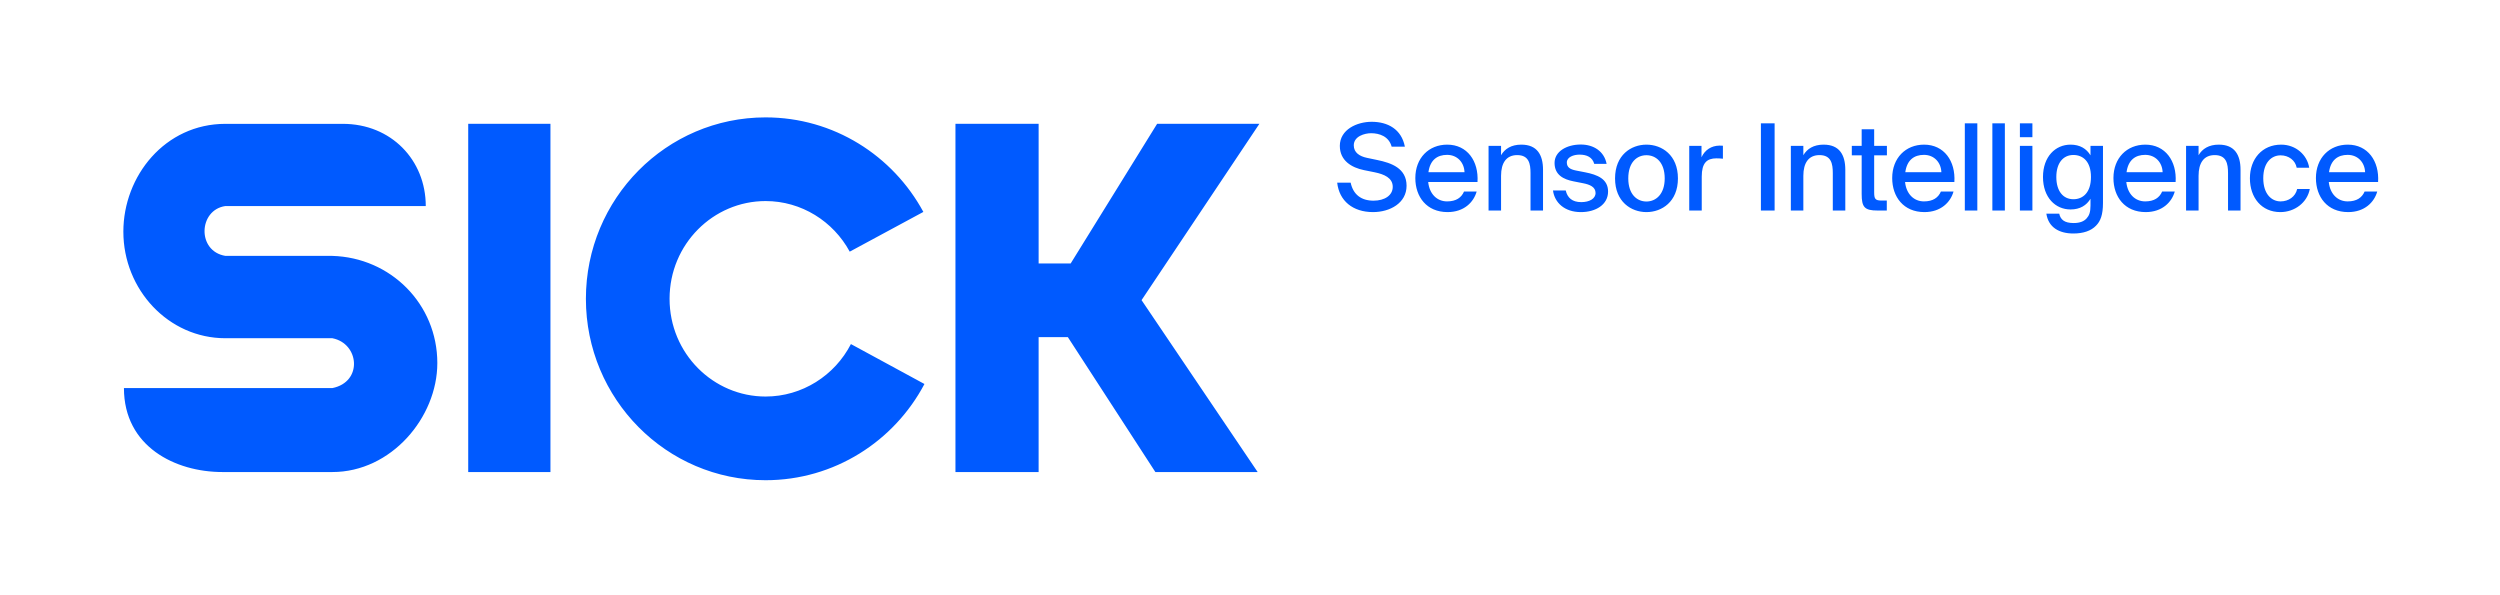 <?xml version="1.0" encoding="UTF-8"?>
<svg xmlns="http://www.w3.org/2000/svg" version="1.1" viewBox="0 0 430.866 102.614">
  <defs>
    <style>
      .cls-1 {
        fill: none;
      }

      .cls-1, .cls-2 {
        stroke-width: 0px;
      }

      .cls-2 {
        fill: #005aff;
      }
    </style>
  </defs>
  <g id="clear_area" data-name="clear area">
    <rect class="cls-1" x="0" width="430.866" height="102.614"/>
  </g>
  <g id="grafik">
    <path class="cls-2" d="M21.362,66.883h35.922c5.255-1.048,4.67-7.673,0-8.591h-18.44c-9.816,0-17.584-8.38-17.584-18.361,0-9.601,7.179-18.587,17.584-18.587h20.235c8.342,0,14.3,6.246,14.3,14.167h-34.534c-4.644.664-4.938,7.781-.001,8.59h18.39c10.092.27,18.137,8.302,18.137,18.471,0,9.37-7.951,18.783-18.088,18.783h-18.964c-8.069,0-16.959-4.356-16.959-14.472h0ZM80.695,21.341h0v60.013h14.173V21.341h-14.173ZM159.327,66.181h0l-12.674-6.882c-2.785,5.414-8.402,9.042-14.707,9.042-9.009,0-16.548-7.411-16.548-16.845s7.538-16.844,16.548-16.844c6.178,0,11.665,3.487,14.503,8.719l12.69-6.848c-5.255-9.709-15.462-16.292-27.193-16.292-17.104,0-30.968,13.997-30.968,31.265s13.864,31.267,30.968,31.267c11.846,0,22.172-6.714,27.381-16.582h0ZM164.669,21.341v60.013h14.334v-23.252h5.038l15.084,23.252h17.629l-20.01-29.628,20.305-30.385h-17.624l-14.9,24.069h-5.521v-24.069h-14.334ZM230.913,25.156c0-2.839,2.963-4.165,5.492-4.165,2.756,0,5.14,1.264,5.72,4.29h-2.279c-.477-1.782-2.114-2.321-3.544-2.321-1.098,0-2.984.518-2.984,2.093,0,1.243.995,1.886,2.28,2.155l1.782.373c2.404.497,5.036,1.409,5.036,4.435,0,2.984-2.859,4.538-5.782,4.538-3.482,0-5.824-1.927-6.176-5.077h2.321c.435,2.052,1.824,3.109,3.938,3.109,1.948,0,3.316-.932,3.316-2.383,0-1.554-1.492-2.176-3.108-2.508l-1.845-.373c-2.134-.435-4.165-1.637-4.165-4.165ZM254.496,33.01c-.518,1.844-2.176,3.544-5.015,3.544-3.606,0-5.554-2.632-5.554-5.865,0-3.461,2.321-5.761,5.492-5.761,3.44,0,5.451,2.818,5.222,6.445h-8.496c.207,2.052,1.513,3.337,3.253,3.337,1.554,0,2.466-.643,2.922-1.699h2.176ZM252.403,29.674c-.062-1.658-1.223-2.984-3.005-2.984-1.679,0-2.922.87-3.212,2.984h6.217ZM262.205,24.928c2.694,0,3.73,1.741,3.73,4.331v7.025h-2.155v-6.445c0-1.616-.269-3.109-2.3-3.109-1.865,0-2.777,1.347-2.777,3.564v5.989h-2.155v-11.149h2.155v1.616c.642-1.098,1.761-1.824,3.502-1.824ZM272.234,26.648c-1.057,0-2.197.435-2.197,1.347,0,.829.539,1.181,1.554,1.389l1.596.311c2.114.414,3.958,1.14,3.958,3.316,0,2.259-2.114,3.544-4.684,3.544-2.819,0-4.538-1.637-4.808-3.73h2.197c.29,1.264,1.119,2.01,2.674,2.01,1.388,0,2.466-.58,2.466-1.575,0-1.036-.974-1.451-2.135-1.679l-1.679-.331c-1.679-.332-3.253-1.078-3.253-3.171,0-1.969,2.072-3.171,4.517-3.171,2.238,0,4.041,1.181,4.456,3.337h-2.134c-.311-1.14-1.264-1.596-2.529-1.596ZM283.757,36.554c-2.632,0-5.409-1.782-5.409-5.803,0-4.041,2.777-5.823,5.409-5.823,2.653,0,5.429,1.782,5.429,5.823,0,4.021-2.777,5.803-5.429,5.803ZM286.907,30.751c0-2.777-1.513-4-3.15-4-1.617,0-3.129,1.181-3.129,4,0,2.756,1.513,3.979,3.129,3.979,1.637,0,3.15-1.264,3.15-3.979ZM295.817,27.29c-1.658,0-2.528.808-2.528,3.15v5.844h-2.155v-11.149h2.114v1.969c.58-1.264,1.699-1.989,3.088-2.01.187,0,.414,0,.601.021v2.238c-.394-.041-.767-.062-1.119-.062ZM303.485,36.284v-15.025h2.363v15.025h-2.363ZM314.302,24.928c2.694,0,3.73,1.741,3.73,4.331v7.025h-2.155v-6.445c0-1.616-.269-3.109-2.3-3.109-1.865,0-2.777,1.347-2.777,3.564v5.989h-2.155v-11.149h2.155v1.616c.642-1.098,1.761-1.824,3.502-1.824ZM323.006,22.275v2.86h2.197v1.637h-2.197v6.362c0,1.14.187,1.43,1.264,1.43h.912v1.72h-1.575c-2.259,0-2.756-.56-2.756-2.86v-6.652h-1.699v-1.637h1.699v-2.86h2.155ZM336.683,33.01c-.518,1.844-2.176,3.544-5.015,3.544-3.606,0-5.554-2.632-5.554-5.865,0-3.461,2.321-5.761,5.492-5.761,3.44,0,5.451,2.818,5.222,6.445h-8.496c.207,2.052,1.513,3.337,3.253,3.337,1.554,0,2.466-.643,2.922-1.699h2.176ZM334.59,29.674c-.062-1.658-1.223-2.984-3.005-2.984-1.679,0-2.922.87-3.212,2.984h6.217ZM338.63,36.284v-15.025h2.155v15.025h-2.155ZM343.376,36.284v-15.025h2.155v15.025h-2.155ZM350.277,23.643h-2.155v-2.383h2.155v2.383ZM350.277,36.284h-2.155v-11.149h2.155v11.149ZM362.441,25.135v9.844c0,2.051-.435,3.15-1.202,3.917-.85.891-2.197,1.347-3.896,1.347-2.487,0-4.311-1.077-4.663-3.419h2.218c.228,1.016.87,1.617,2.487,1.617,1.057,0,1.782-.29,2.239-.808.435-.477.663-1.057.663-2.197v-1.181c-.684,1.14-1.803,1.844-3.44,1.844-2.59,0-4.746-2.052-4.746-5.596,0-3.523,2.155-5.575,4.746-5.575,1.637,0,2.756.705,3.44,1.844v-1.637h2.155ZM354.4,30.502c0,2.425,1.16,3.834,2.943,3.834,1.658,0,3.026-1.16,3.026-3.834,0-2.653-1.368-3.792-3.026-3.792-1.782,0-2.943,1.409-2.943,3.792ZM374.813,33.01c-.518,1.844-2.176,3.544-5.015,3.544-3.606,0-5.554-2.632-5.554-5.865,0-3.461,2.321-5.761,5.492-5.761,3.44,0,5.451,2.818,5.222,6.445h-8.496c.207,2.052,1.513,3.337,3.253,3.337,1.554,0,2.466-.643,2.922-1.699h2.176ZM372.72,29.674c-.062-1.658-1.223-2.984-3.005-2.984-1.679,0-2.922.87-3.212,2.984h6.217ZM382.418,24.928c2.694,0,3.73,1.741,3.73,4.331v7.025h-2.155v-6.445c0-1.616-.269-3.109-2.3-3.109-1.865,0-2.777,1.347-2.777,3.564v5.989h-2.155v-11.149h2.155v1.616c.642-1.098,1.761-1.824,3.502-1.824ZM395.826,28.907c-.228-1.264-1.368-2.135-2.777-2.135-1.555,0-2.984,1.223-2.984,3.938,0,2.756,1.451,4,2.984,4,1.368,0,2.569-.808,2.859-2.135h2.176c-.435,2.342-2.611,3.979-5.077,3.979-3.212,0-5.243-2.466-5.243-5.823,0-3.316,2.093-5.803,5.388-5.803,2.549,0,4.497,1.803,4.829,3.979h-2.155ZM409.71,33.01c-.518,1.844-2.176,3.544-5.015,3.544-3.606,0-5.554-2.632-5.554-5.865,0-3.461,2.321-5.761,5.492-5.761,3.44,0,5.451,2.818,5.222,6.445h-8.496c.207,2.052,1.513,3.337,3.253,3.337,1.554,0,2.466-.643,2.922-1.699h2.176ZM407.617,29.674c-.062-1.658-1.223-2.984-3.005-2.984-1.679,0-2.922.87-3.212,2.984h6.217Z"/>
  </g>
</svg>